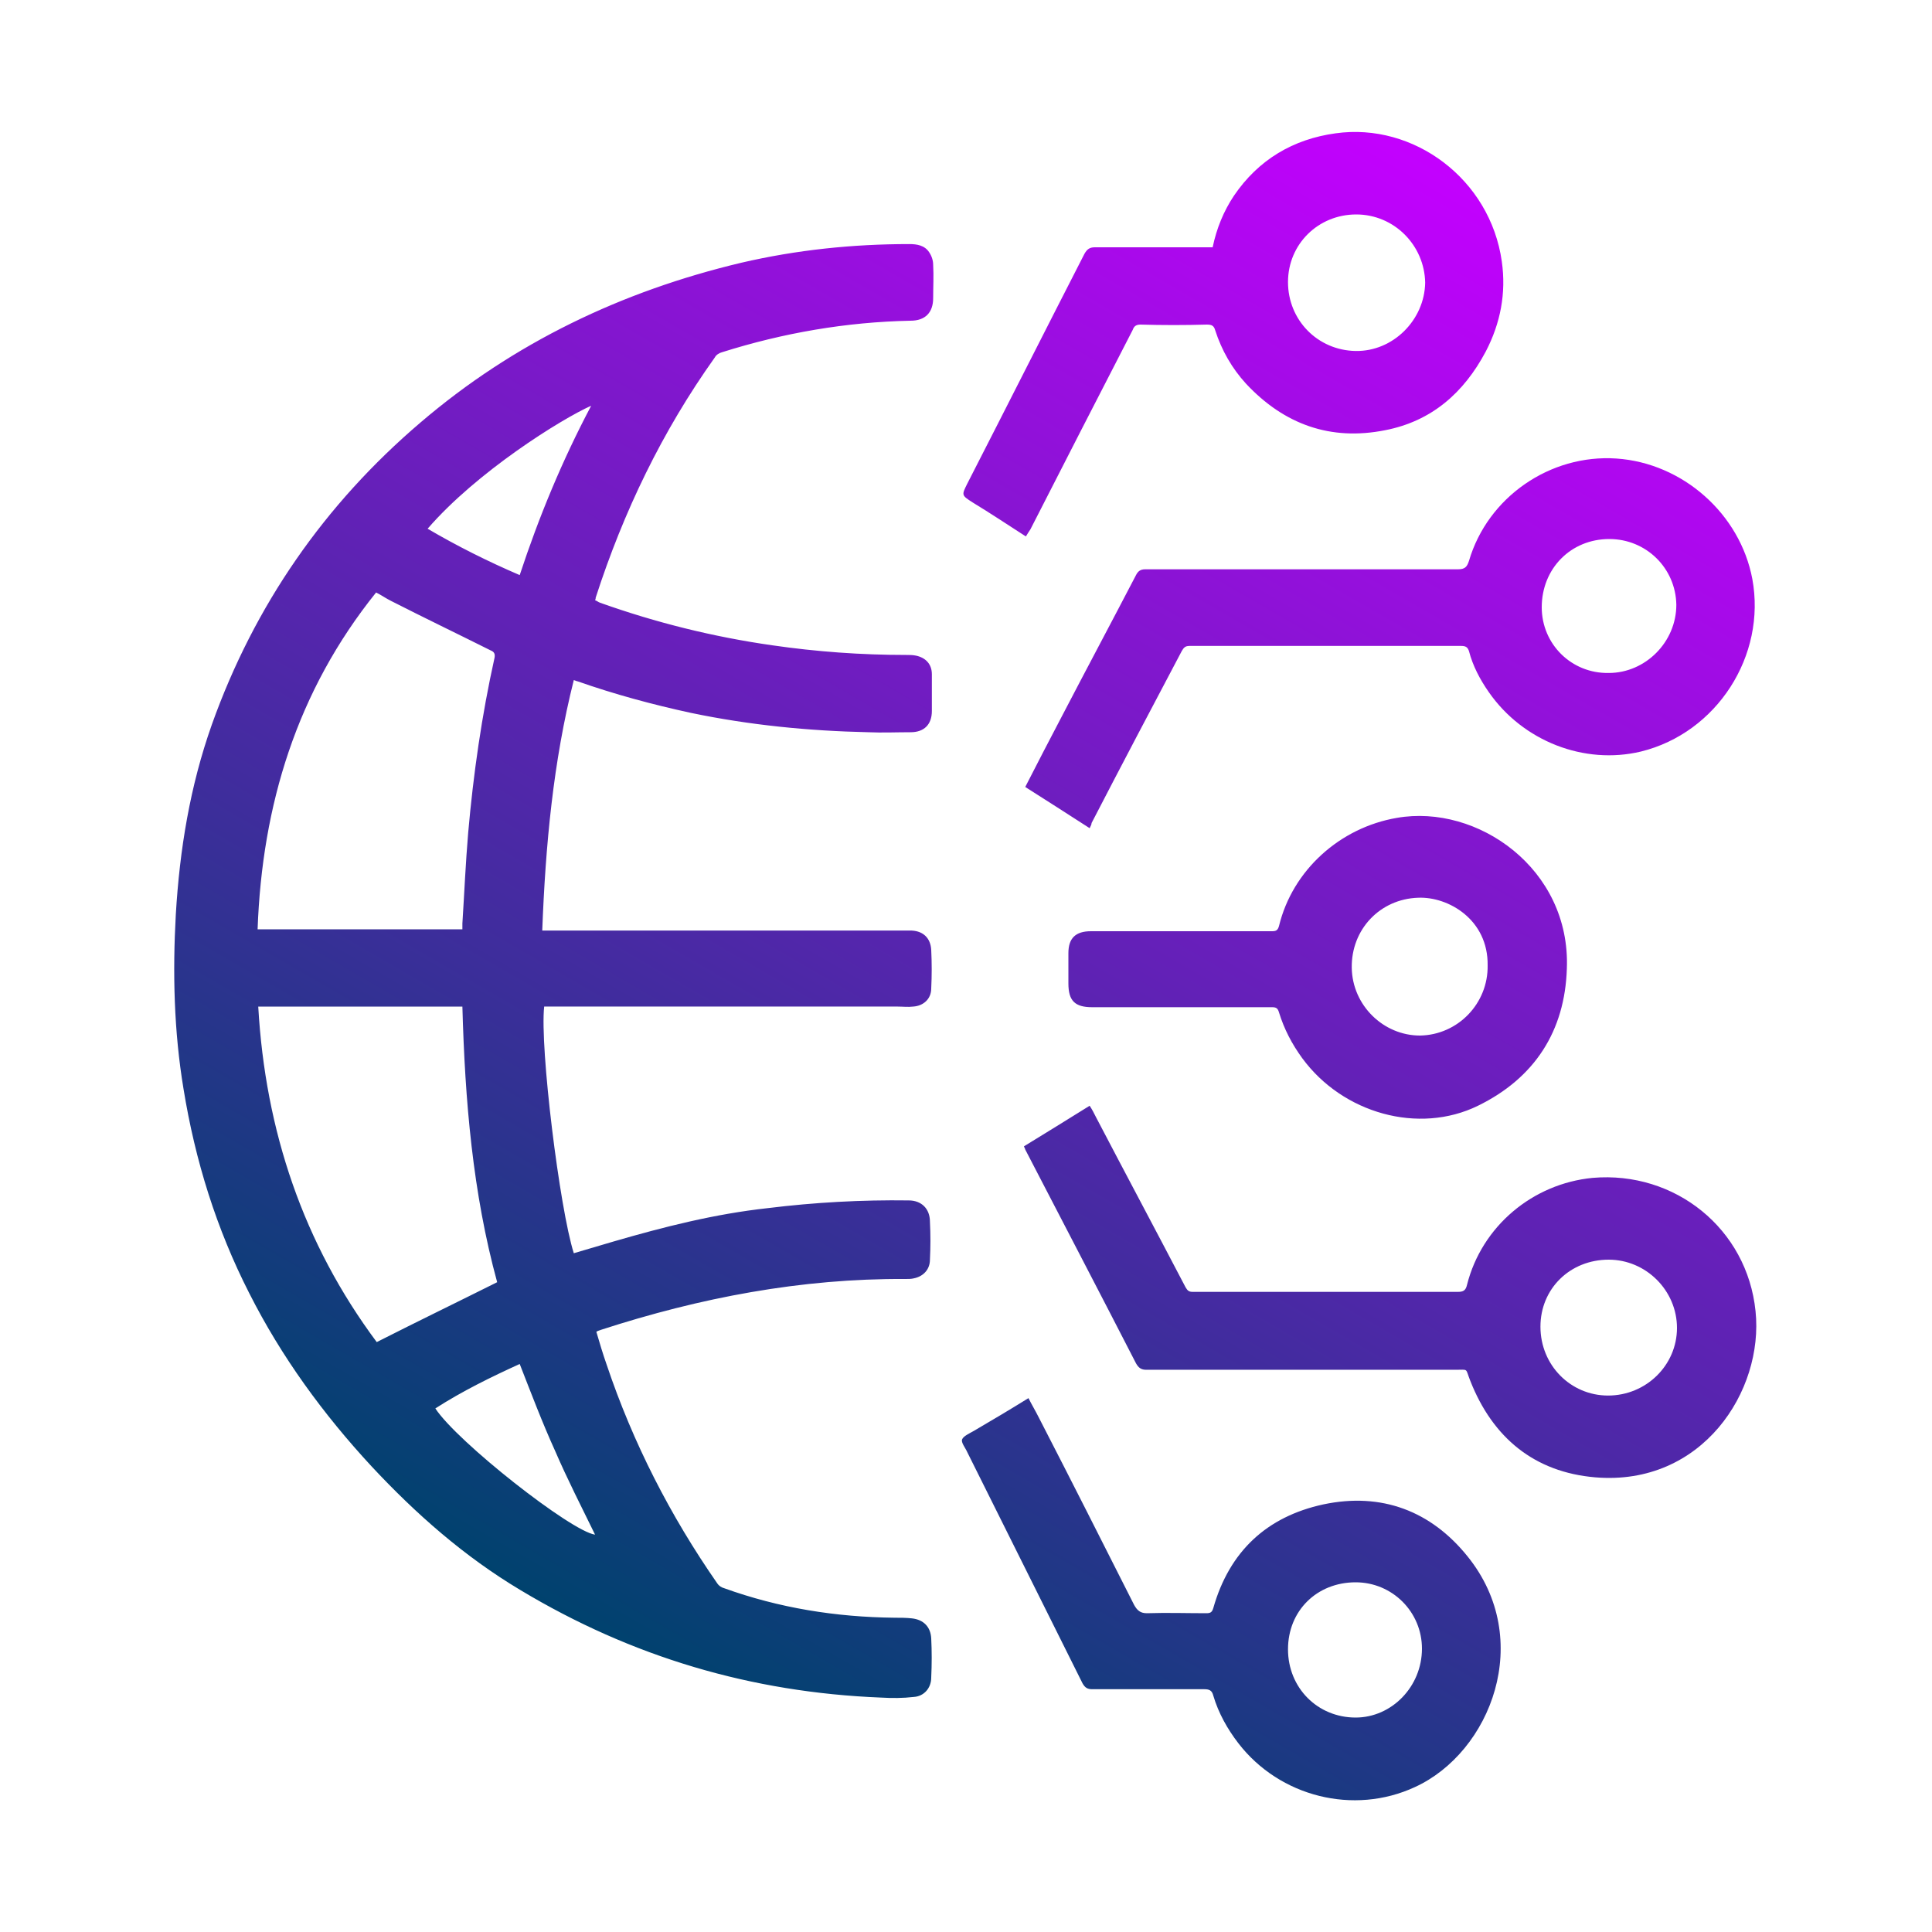 <?xml version="1.0" encoding="utf-8"?>
<!-- Generator: Adobe Illustrator 28.2.0, SVG Export Plug-In . SVG Version: 6.00 Build 0)  -->
<svg version="1.1" id="Layer_1" xmlns="http://www.w3.org/2000/svg" xmlns:xlink="http://www.w3.org/1999/xlink" x="0px" y="0px"
	 viewBox="0 0 300 300" style="enable-background:new 0 0 300 300;" xml:space="preserve">
<style type="text/css">
	.st0{fill:url(#SVGID_1_);}
</style>
<linearGradient id="SVGID_1_" gradientUnits="userSpaceOnUse" x1="97.567" y1="256.378" x2="229.407" y2="28.023">
	<stop  offset="0" style="stop-color:#00426E"/>
	<stop  offset="1" style="stop-color:#C400FF"/>
</linearGradient>
<path class="st0" d="M84.5,156.3c-0.7,6.3,2.4,31.4,4.6,38.3c2-0.6,4.1-1.2,6.1-1.8c7.9-2.3,15.8-4.3,24-5.2
	c7.3-0.9,14.6-1.3,21.9-1.2c2,0,3.3,1.3,3.3,3.3c0.1,2,0.1,3.9,0,5.9c0,1.5-1,2.6-2.5,2.9c-0.4,0.1-0.8,0.1-1.3,0.1
	c-16.2-0.1-31.9,2.9-47.3,7.9c-0.2,0.1-0.4,0.1-0.7,0.3c0.5,1.7,1,3.4,1.6,5.1c4.1,12.2,9.9,23.5,17.2,34c0.2,0.3,0.6,0.6,1,0.7
	c8.6,3.1,17.4,4.5,26.5,4.6c0.9,0,1.8,0,2.7,0.1c1.8,0.2,2.9,1.3,3,3.1c0.1,2,0.1,4,0,6.1c0,1.6-1.1,2.9-2.7,3
	c-1.7,0.2-3.4,0.2-5.1,0.1c-20.1-0.8-38.7-6.3-56-16.7c-8.7-5.2-16.2-11.8-23.1-19.2c-7.5-8.1-14-17-19-26.9
	c-5.1-10-8.4-20.6-10.2-31.7c-1.5-9-1.7-18.1-1.2-27.1c0.6-10.1,2.2-19.9,5.6-29.5C39.5,94,50.4,78.3,65.3,65.6
	c14.5-12.4,31.3-20.4,49.8-24.8c8.6-2,17.3-2.9,26.1-2.9c1.2,0,2.4,0.2,3.1,1.3c0.4,0.6,0.6,1.3,0.6,1.9c0.1,1.7,0,3.5,0,5.2
	c0,2.2-1.2,3.5-3.5,3.5c-10,0.2-19.8,1.9-29.3,4.9c-0.4,0.1-0.9,0.4-1.1,0.8C102.8,67,96.8,79.5,92.5,92.8c0,0.1,0,0.2-0.1,0.4
	c0.3,0.1,0.5,0.3,0.8,0.4c8.7,3.1,17.6,5.3,26.7,6.6c6.9,1,13.8,1.5,20.8,1.5c0.5,0,1,0,1.5,0.1c1.5,0.3,2.5,1.3,2.5,2.9
	c0,1.9,0,3.8,0,5.7c0,2.1-1.2,3.3-3.3,3.3c-2.2,0-4.4,0.1-6.6,0c-9.2-0.2-18.4-1.1-27.5-3c-6-1.3-11.9-2.9-17.6-4.9
	c-0.1,0-0.3-0.1-0.6-0.2c-3.2,12.7-4.4,25.7-4.9,38.9c0.4,0,0.8,0,1.1,0c18.1,0,36.1,0,54.2,0c0.7,0,1.4,0,2.1,0
	c1.8,0.1,2.9,1.2,3,3c0.1,2,0.1,4,0,6c0,1.6-1.2,2.7-2.8,2.8c-0.8,0.1-1.6,0-2.4,0c-18,0-36.1,0-54.1,0
	C85.2,156.3,84.9,156.3,84.5,156.3z M40,144.3c10.7,0,21.2,0,31.8,0c0-0.4,0-0.6,0-0.9c0.3-4.7,0.5-9.4,0.9-14.1
	c0.8-9.1,2.1-18.2,4.1-27.2c0.1-0.6-0.1-0.9-0.6-1.1c-5.2-2.6-10.4-5.1-15.5-7.7c-0.8-0.4-1.5-0.9-2.3-1.3
	C46.1,107.3,40.7,125,40,144.3z M40.1,156.3c1.1,19.3,7,36.8,18.4,52.1c6.3-3.2,12.5-6.2,18.7-9.3c-3.8-13.9-5-28.2-5.4-42.8
	C61.2,156.3,50.8,156.3,40.1,156.3z M66.4,82.1c4.6,2.7,9.4,5.1,14.3,7.2c3-9.1,6.6-17.8,11.1-26.3C87.1,65.1,74,73.3,66.4,82.1z
	 M80.7,211.8c-4.4,2-8.9,4.2-13.1,6.9c3.4,5.2,21.1,19.1,24.8,19.6c-2.1-4.3-4.3-8.6-6.2-13C84.2,220.9,82.5,216.4,80.7,211.8z
	 M159,178c3.4-2.1,6.7-4.1,10.2-6.3c0.4,0.6,0.7,1.2,1,1.8c4.6,8.8,9.3,17.6,13.9,26.4c0.3,0.5,0.5,0.7,1.1,0.7
	c13.7,0,27.5,0,41.2,0c0.8,0,1.2-0.2,1.4-1.1c2.3-9.1,10.2-15.7,19.5-16.6c12.8-1.1,24,7.9,25.3,20.7c1.3,12.4-8.3,27.2-24.9,25.8
	c-9.4-0.8-15.9-6.1-19.4-15c-0.8-2-0.2-1.7-2.3-1.7c-16,0-32,0-48,0c-0.8,0-1.2-0.3-1.6-1c-5.7-11.1-11.5-22.2-17.2-33.2
	C159.2,178.4,159.1,178.3,159,178z M239.2,206c0,6,4.7,10.7,10.5,10.7c5.9,0,10.7-4.7,10.7-10.5c0-5.8-4.8-10.6-10.6-10.6
	C243.8,195.6,239.2,200.1,239.2,206z M169.2,128.6c-3.4-2.2-6.7-4.3-10-6.4c1.9-3.7,3.8-7.4,5.7-11c3.8-7.3,7.7-14.6,11.5-21.9
	c0.3-0.6,0.7-0.9,1.4-0.9c16.2,0,32.4,0,48.6,0c1.1,0,1.4-0.4,1.7-1.3c2.9-9.9,12.6-16.6,22.9-15.9c10.3,0.7,19.2,8.6,21.1,18.7
	c2.2,11.9-5.5,23.9-17.3,26.8c-8.8,2.1-18.3-1.6-23.6-9.2c-1.4-2-2.5-4.1-3.1-6.4c-0.2-0.6-0.5-0.8-1.2-0.8c-14.1,0-28.1,0-42.2,0
	c-0.7,0-0.9,0.3-1.2,0.8c-4.7,8.9-9.4,17.8-14,26.7C169.5,128,169.4,128.2,169.2,128.6z M249.9,83.7c-6,0-10.5,4.6-10.5,10.6
	c0,5.7,4.6,10.3,10.4,10.2c5.7,0,10.5-4.8,10.5-10.6C260.2,88.2,255.6,83.7,249.9,83.7z M159.7,217.1c0.5,1,1.1,2,1.6,3
	c5,9.7,9.9,19.4,14.8,29.1c0.5,0.9,1,1.3,2,1.3c3.1-0.1,6.2,0,9.2,0c0.6,0,0.9-0.1,1.1-0.8c2.5-8.8,8.3-14.2,17.1-16.1
	c9-1.9,16.7,1,22.4,8.1c10.4,12.9,3.6,30.4-8.2,35.8c-9.5,4.4-21,1.5-27.4-6.8c-1.7-2.2-3.1-4.7-3.9-7.4c-0.2-0.8-0.6-1-1.4-1
	c-5.8,0-11.6,0-17.4,0c-0.7,0-1.1-0.2-1.5-0.9c-6-12-11.9-23.9-17.9-35.9c-0.3-0.7-1-1.5-0.8-2c0.2-0.5,1.1-0.9,1.8-1.3
	C154.1,220.5,156.8,218.9,159.7,217.1z M220.8,256c0-5.7-4.6-10.3-10.3-10.3c-6,0-10.5,4.4-10.5,10.4c0,6,4.6,10.6,10.5,10.6
	C216.1,266.7,220.8,261.9,220.8,256z M159.3,83.3c-2.8-1.8-5.5-3.6-8.3-5.3c-1.7-1.1-1.7-1.1-0.8-2.9c6.1-11.9,12.1-23.8,18.2-35.7
	c0.4-0.7,0.8-1,1.6-1c5.7,0,11.3,0,17,0c0.4,0,0.8,0,1.3,0c0.6-2.9,1.7-5.6,3.3-8c3.8-5.6,9.2-8.8,15.8-9.7
	c12.1-1.7,24,7.1,25.8,19.9c0.7,4.9-0.2,9.6-2.5,14c-3.4,6.4-8.4,10.8-15.6,12.2c-8.5,1.7-15.7-0.9-21.6-7.2
	c-2.2-2.4-3.8-5.2-4.8-8.3c-0.2-0.7-0.5-0.9-1.3-0.9c-3.4,0.1-6.9,0.1-10.3,0c-0.6,0-1,0.2-1.2,0.8c-5.3,10.3-10.6,20.6-15.9,31
	C159.8,82.5,159.6,82.8,159.3,83.3z M210.6,33.3c-5.9,0-10.6,4.6-10.6,10.5c0,5.9,4.6,10.6,10.5,10.7c5.8,0.1,10.7-4.8,10.8-10.6
	C221.2,38.1,216.5,33.3,210.6,33.3z M183.4,144.6c4.7,0,9.4,0,14.1,0c0.6,0,0.9-0.1,1.1-0.8c2.1-8.7,9.5-15.3,18.3-16.8
	c12.5-2.2,27,7.9,26.4,23.4c-0.3,9.7-5,17-13.8,21.3c-9.2,4.5-21,1.2-27.3-7.4c-1.6-2.2-2.8-4.5-3.6-7.1c-0.2-0.7-0.5-0.8-1.1-0.8
	c-9.3,0-18.6,0-27.9,0c-2.7,0-3.7-1-3.7-3.7c0-1.6,0-3.1,0-4.7c0-2.3,1.1-3.4,3.5-3.4C174,144.6,178.7,144.6,183.4,144.6
	C183.4,144.6,183.4,144.6,183.4,144.6z M231,149.9c0.1-7.1-6.1-10.7-10.8-10.5c-5.9,0.2-10.4,4.9-10.3,10.9
	c0.1,5.8,4.9,10.5,10.6,10.5C226.4,160.7,231.1,155.8,231,149.9z"/>
</svg>
